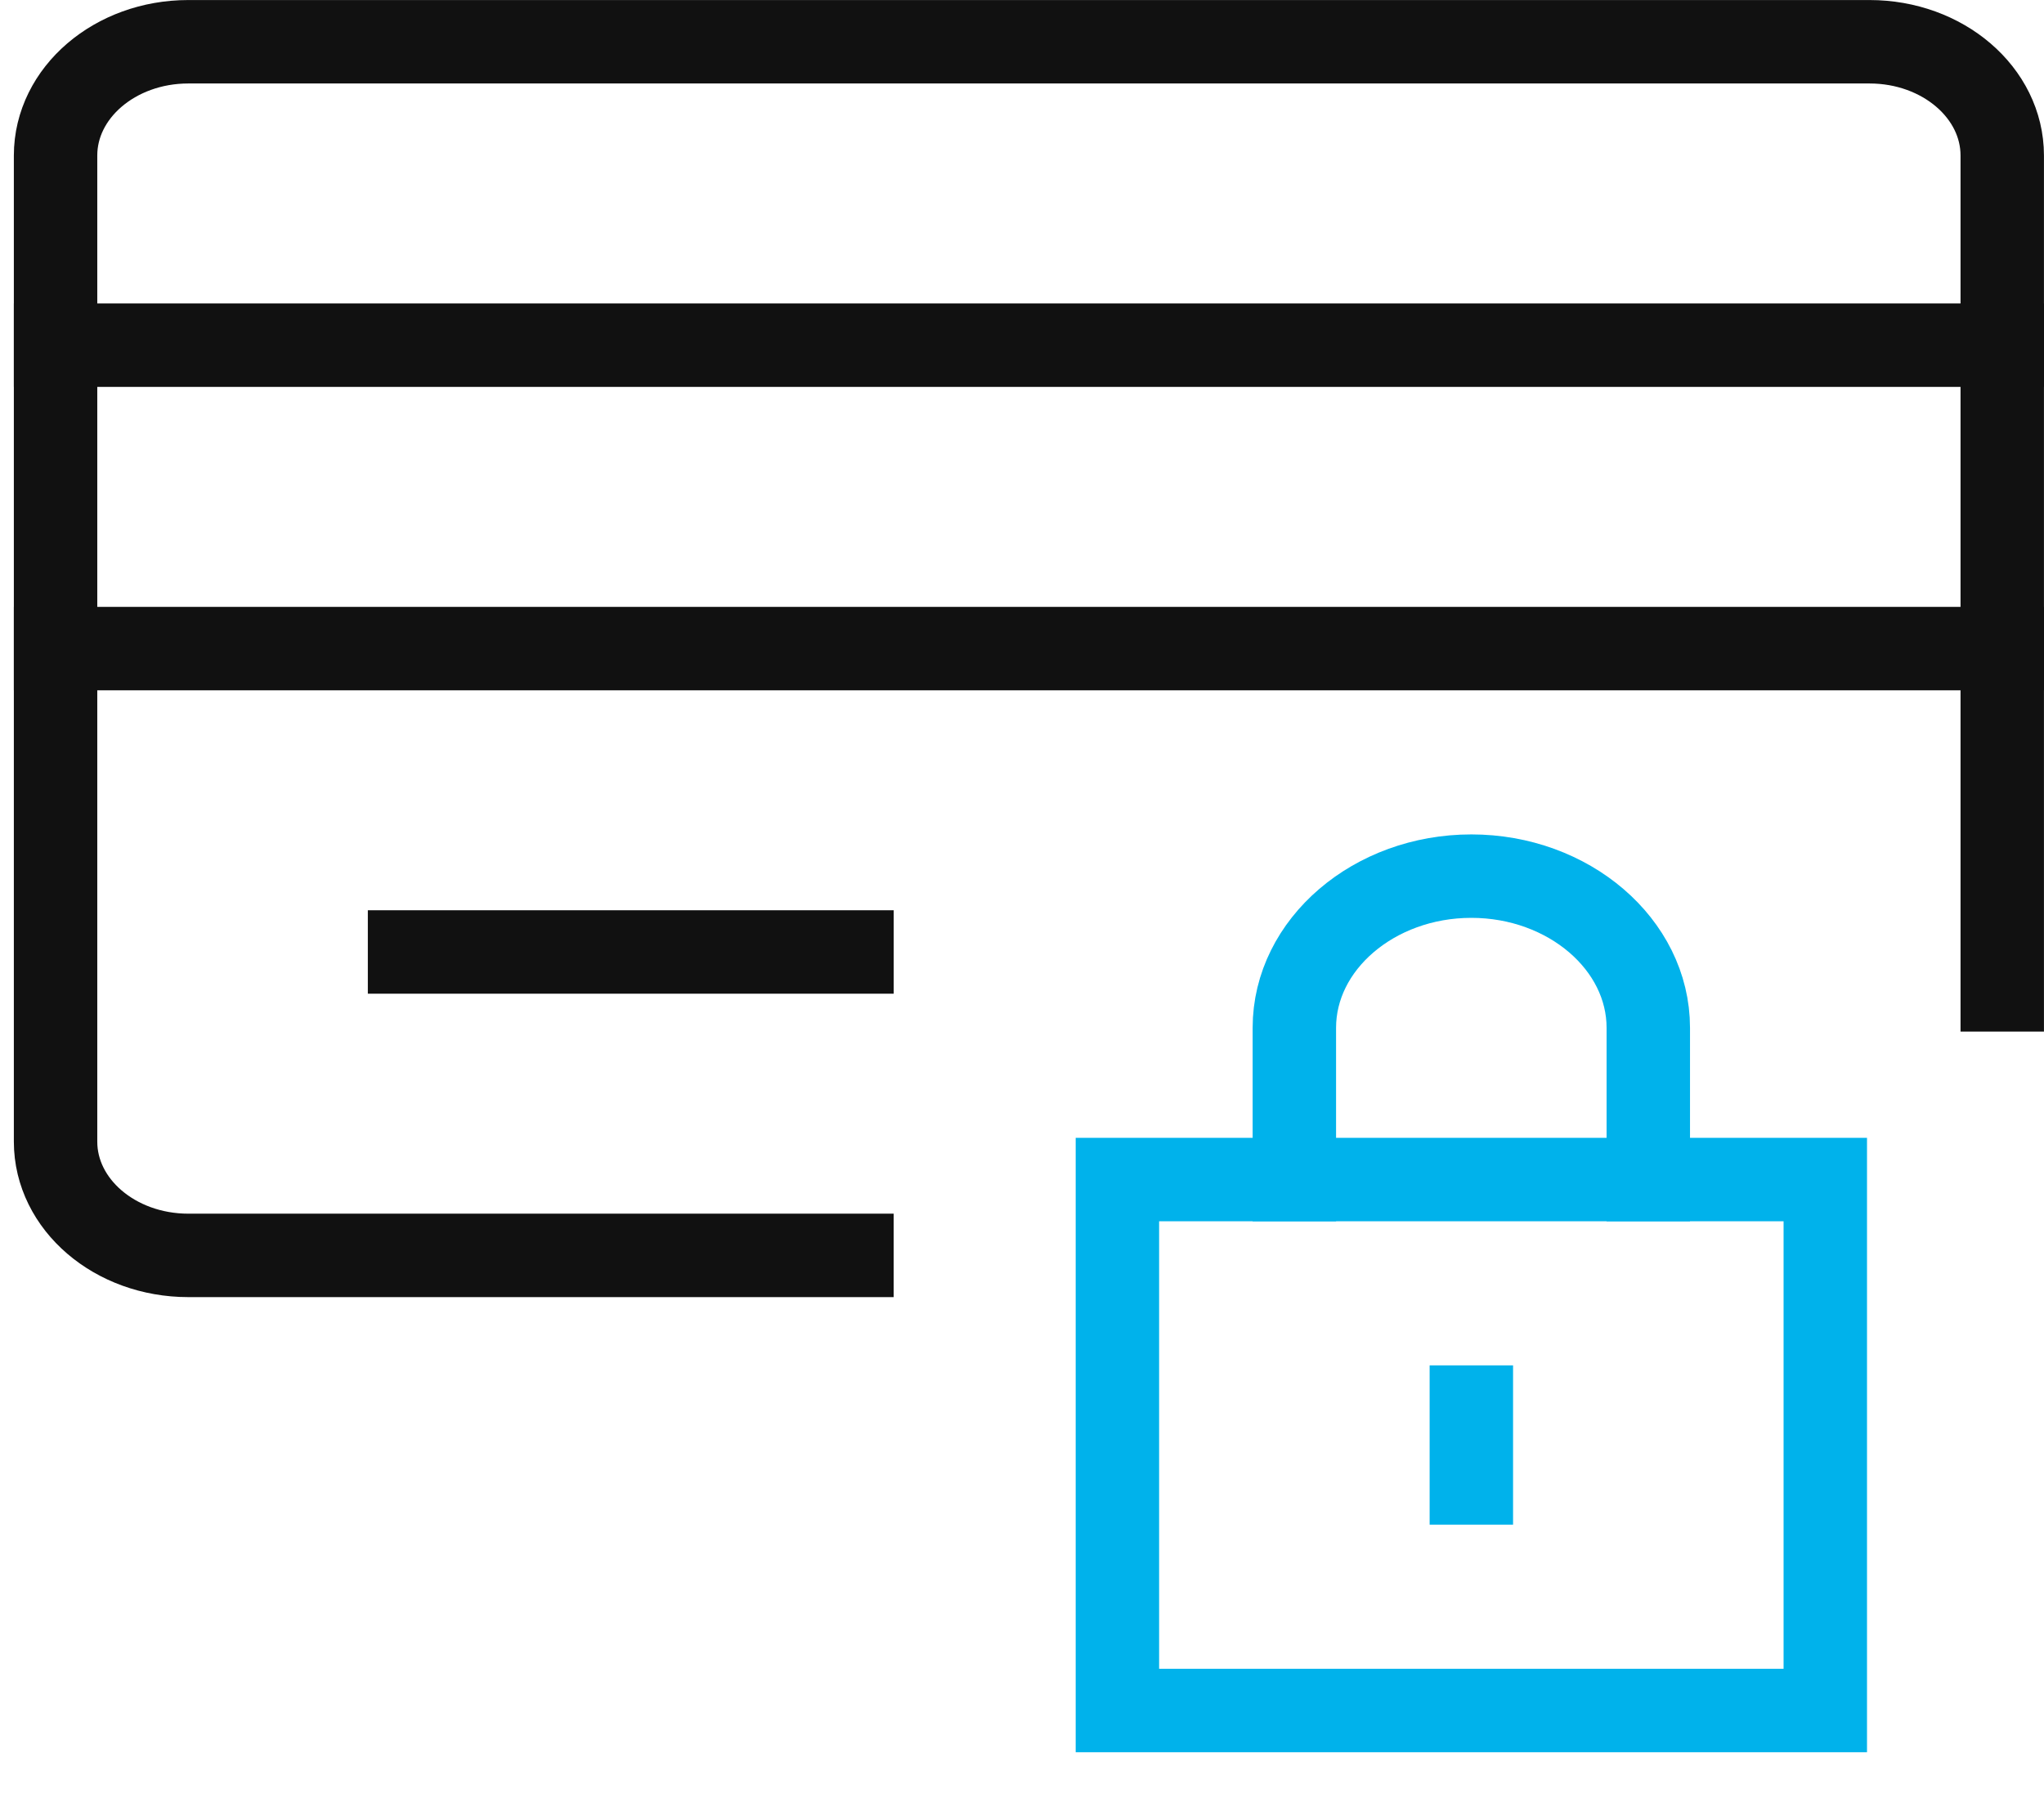<svg width="49" height="43" viewBox="0 0 49 43" fill="none" xmlns="http://www.w3.org/2000/svg">
<path d="M1.332 8.274H47.999" stroke="#111111" stroke-width="2" stroke-miterlimit="10" stroke-linecap="square"/>
<path d="M1.332 15.547H47.999" stroke="#111111" stroke-width="2" stroke-miterlimit="10" stroke-linecap="square"/>
<path d="M20.423 30.092H4.514C2.757 30.092 1.332 28.871 1.332 27.365V3.728C1.332 2.222 2.757 1.001 4.514 1.001H33.151H44.817C46.575 1.001 47.999 2.222 47.999 3.728V23.728" stroke="#111111" stroke-width="2" stroke-miterlimit="10" stroke-linecap="square"/>
<path d="M9.818 22.819H20.424" stroke="#111111" stroke-width="2" stroke-miterlimit="10" stroke-linecap="square"/>
<path d="M43.757 28.274H26.787V41.001H43.757V28.274Z" stroke="#00B2EB" stroke-width="2" stroke-miterlimit="10" stroke-linecap="square"/>
<path d="M31.029 28.274V24.637C31.029 22.637 32.938 21.001 35.272 21.001C37.605 21.001 39.514 22.637 39.514 24.637V28.274" stroke="#00B2EB" stroke-width="2" stroke-miterlimit="10" stroke-linecap="square"/>
<path d="M35.272 33.728V35.547" stroke="#00B2EB" stroke-width="2" stroke-miterlimit="10" stroke-linecap="square"/>
</svg>
